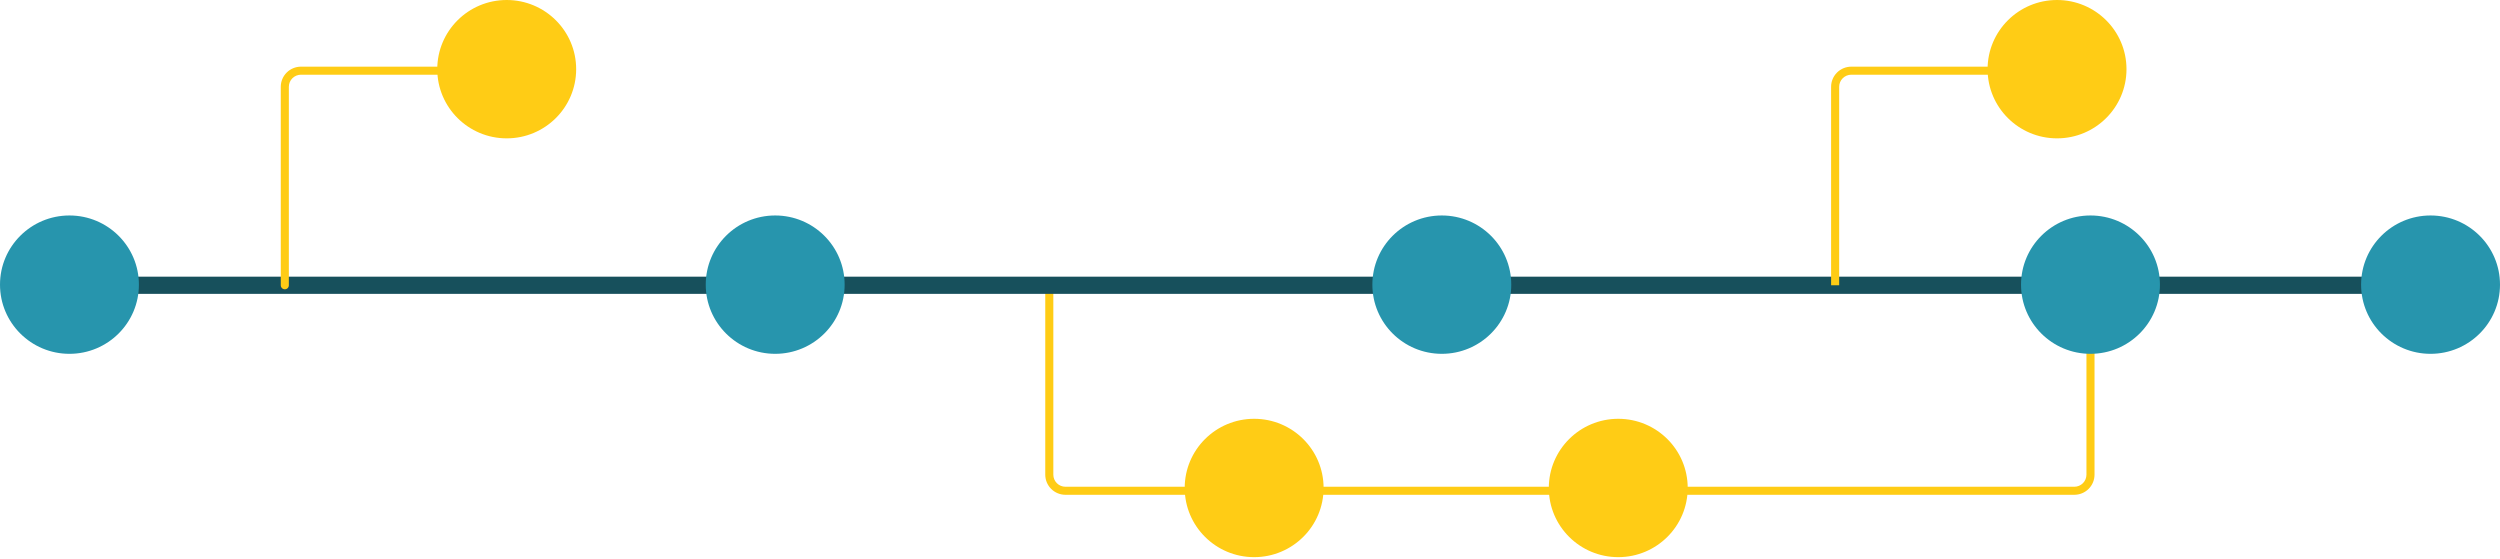 <svg width="546" height="122" viewBox="0 0 546 122" fill="none" xmlns="http://www.w3.org/2000/svg">
<path d="M453.035 108.063H232.693C231.524 108.062 230.403 107.599 229.577 106.776C228.75 105.952 228.286 104.836 228.284 103.672V62.305H230.048V103.672C230.048 104.37 230.327 105.04 230.823 105.534C231.319 106.028 231.992 106.306 232.693 106.307H453.035C453.737 106.306 454.409 106.028 454.905 105.534C455.401 105.04 455.68 104.37 455.681 103.672V62.016H457.444V103.672C457.443 104.836 456.978 105.952 456.151 106.776C455.325 107.599 454.204 108.062 453.035 108.063Z" fill="#FFCC15"/>
<path d="M532.911 61.424H15.13V63.18H532.911V61.424Z" fill="#17505C" stroke="#17505C" stroke-width="2"/>
<path d="M15.168 77.275C23.545 77.275 30.336 70.511 30.336 62.167C30.336 53.823 23.545 47.059 15.168 47.059C6.791 47.059 0 53.823 0 62.167C0 70.511 6.791 77.275 15.168 77.275Z" fill="#2795AD"/>
<path d="M169.302 77.275C177.679 77.275 184.469 70.511 184.469 62.167C184.469 53.823 177.679 47.059 169.302 47.059C160.925 47.059 154.134 53.823 154.134 62.167C154.134 70.511 160.925 77.275 169.302 77.275Z" fill="#2795AD"/>
<path d="M273.906 121.681C282.283 121.681 289.073 114.917 289.073 106.573C289.073 98.229 282.283 91.465 273.906 91.465C265.529 91.465 258.738 98.229 258.738 106.573C258.738 114.917 265.529 121.681 273.906 121.681Z" fill="#FFCC15"/>
<path d="M353.428 121.681C361.805 121.681 368.595 114.917 368.595 106.573C368.595 98.229 361.805 91.465 353.428 91.465C345.051 91.465 338.26 98.229 338.26 106.573C338.26 114.917 345.051 121.681 353.428 121.681Z" fill="#FFCC15"/>
<path d="M314.892 77.275C323.269 77.275 330.06 70.511 330.06 62.167C330.06 53.823 323.269 47.059 314.892 47.059C306.516 47.059 299.725 53.823 299.725 62.167C299.725 70.511 306.516 77.275 314.892 77.275Z" fill="#2795AD"/>
<path d="M530.832 77.275C539.209 77.275 546 70.511 546 62.167C546 53.823 539.209 47.059 530.832 47.059C522.455 47.059 515.665 53.823 515.665 62.167C515.665 70.511 522.455 77.275 530.832 77.275Z" fill="#2795AD"/>
<path d="M456.562 77.275C464.939 77.275 471.73 70.511 471.73 62.167C471.73 53.823 464.939 47.059 456.562 47.059C448.185 47.059 441.394 53.823 441.394 62.167C441.394 70.511 448.185 77.275 456.562 77.275Z" fill="#2795AD"/>
<path d="M62.203 63.182C61.969 63.182 61.745 63.09 61.58 62.925C61.414 62.76 61.321 62.537 61.321 62.304V18.95C61.323 17.786 61.788 16.67 62.614 15.846C63.441 15.023 64.561 14.56 65.73 14.559H108.649C108.883 14.559 109.107 14.651 109.272 14.816C109.438 14.981 109.531 15.204 109.531 15.437C109.531 15.67 109.438 15.893 109.272 16.058C109.107 16.223 108.883 16.315 108.649 16.315H65.73C65.029 16.316 64.356 16.594 63.86 17.088C63.364 17.582 63.086 18.251 63.085 18.95V62.304C63.085 62.537 62.992 62.76 62.827 62.925C62.661 63.09 62.437 63.182 62.203 63.182Z" fill="#FFCC15"/>
<path d="M110.666 30.216C119.043 30.216 125.834 23.452 125.834 15.108C125.834 6.764 119.043 0 110.666 0C102.289 0 95.498 6.764 95.498 15.108C95.498 23.452 102.289 30.216 110.666 30.216Z" fill="#FFCC15"/>
<path d="M401.676 62.304H399.913V18.95C399.914 17.786 400.379 16.67 401.205 15.846C402.032 15.023 403.152 14.56 404.321 14.559H447.24V16.315H404.321C403.62 16.316 402.948 16.594 402.452 17.088C401.956 17.582 401.677 18.251 401.676 18.95V62.304Z" fill="#FFCC15"/>
<path d="M449.257 30.216C457.634 30.216 464.425 23.452 464.425 15.108C464.425 6.764 457.634 0 449.257 0C440.88 0 434.089 6.764 434.089 15.108C434.089 23.452 440.88 30.216 449.257 30.216Z" fill="#FFCC15"/>
</svg>
